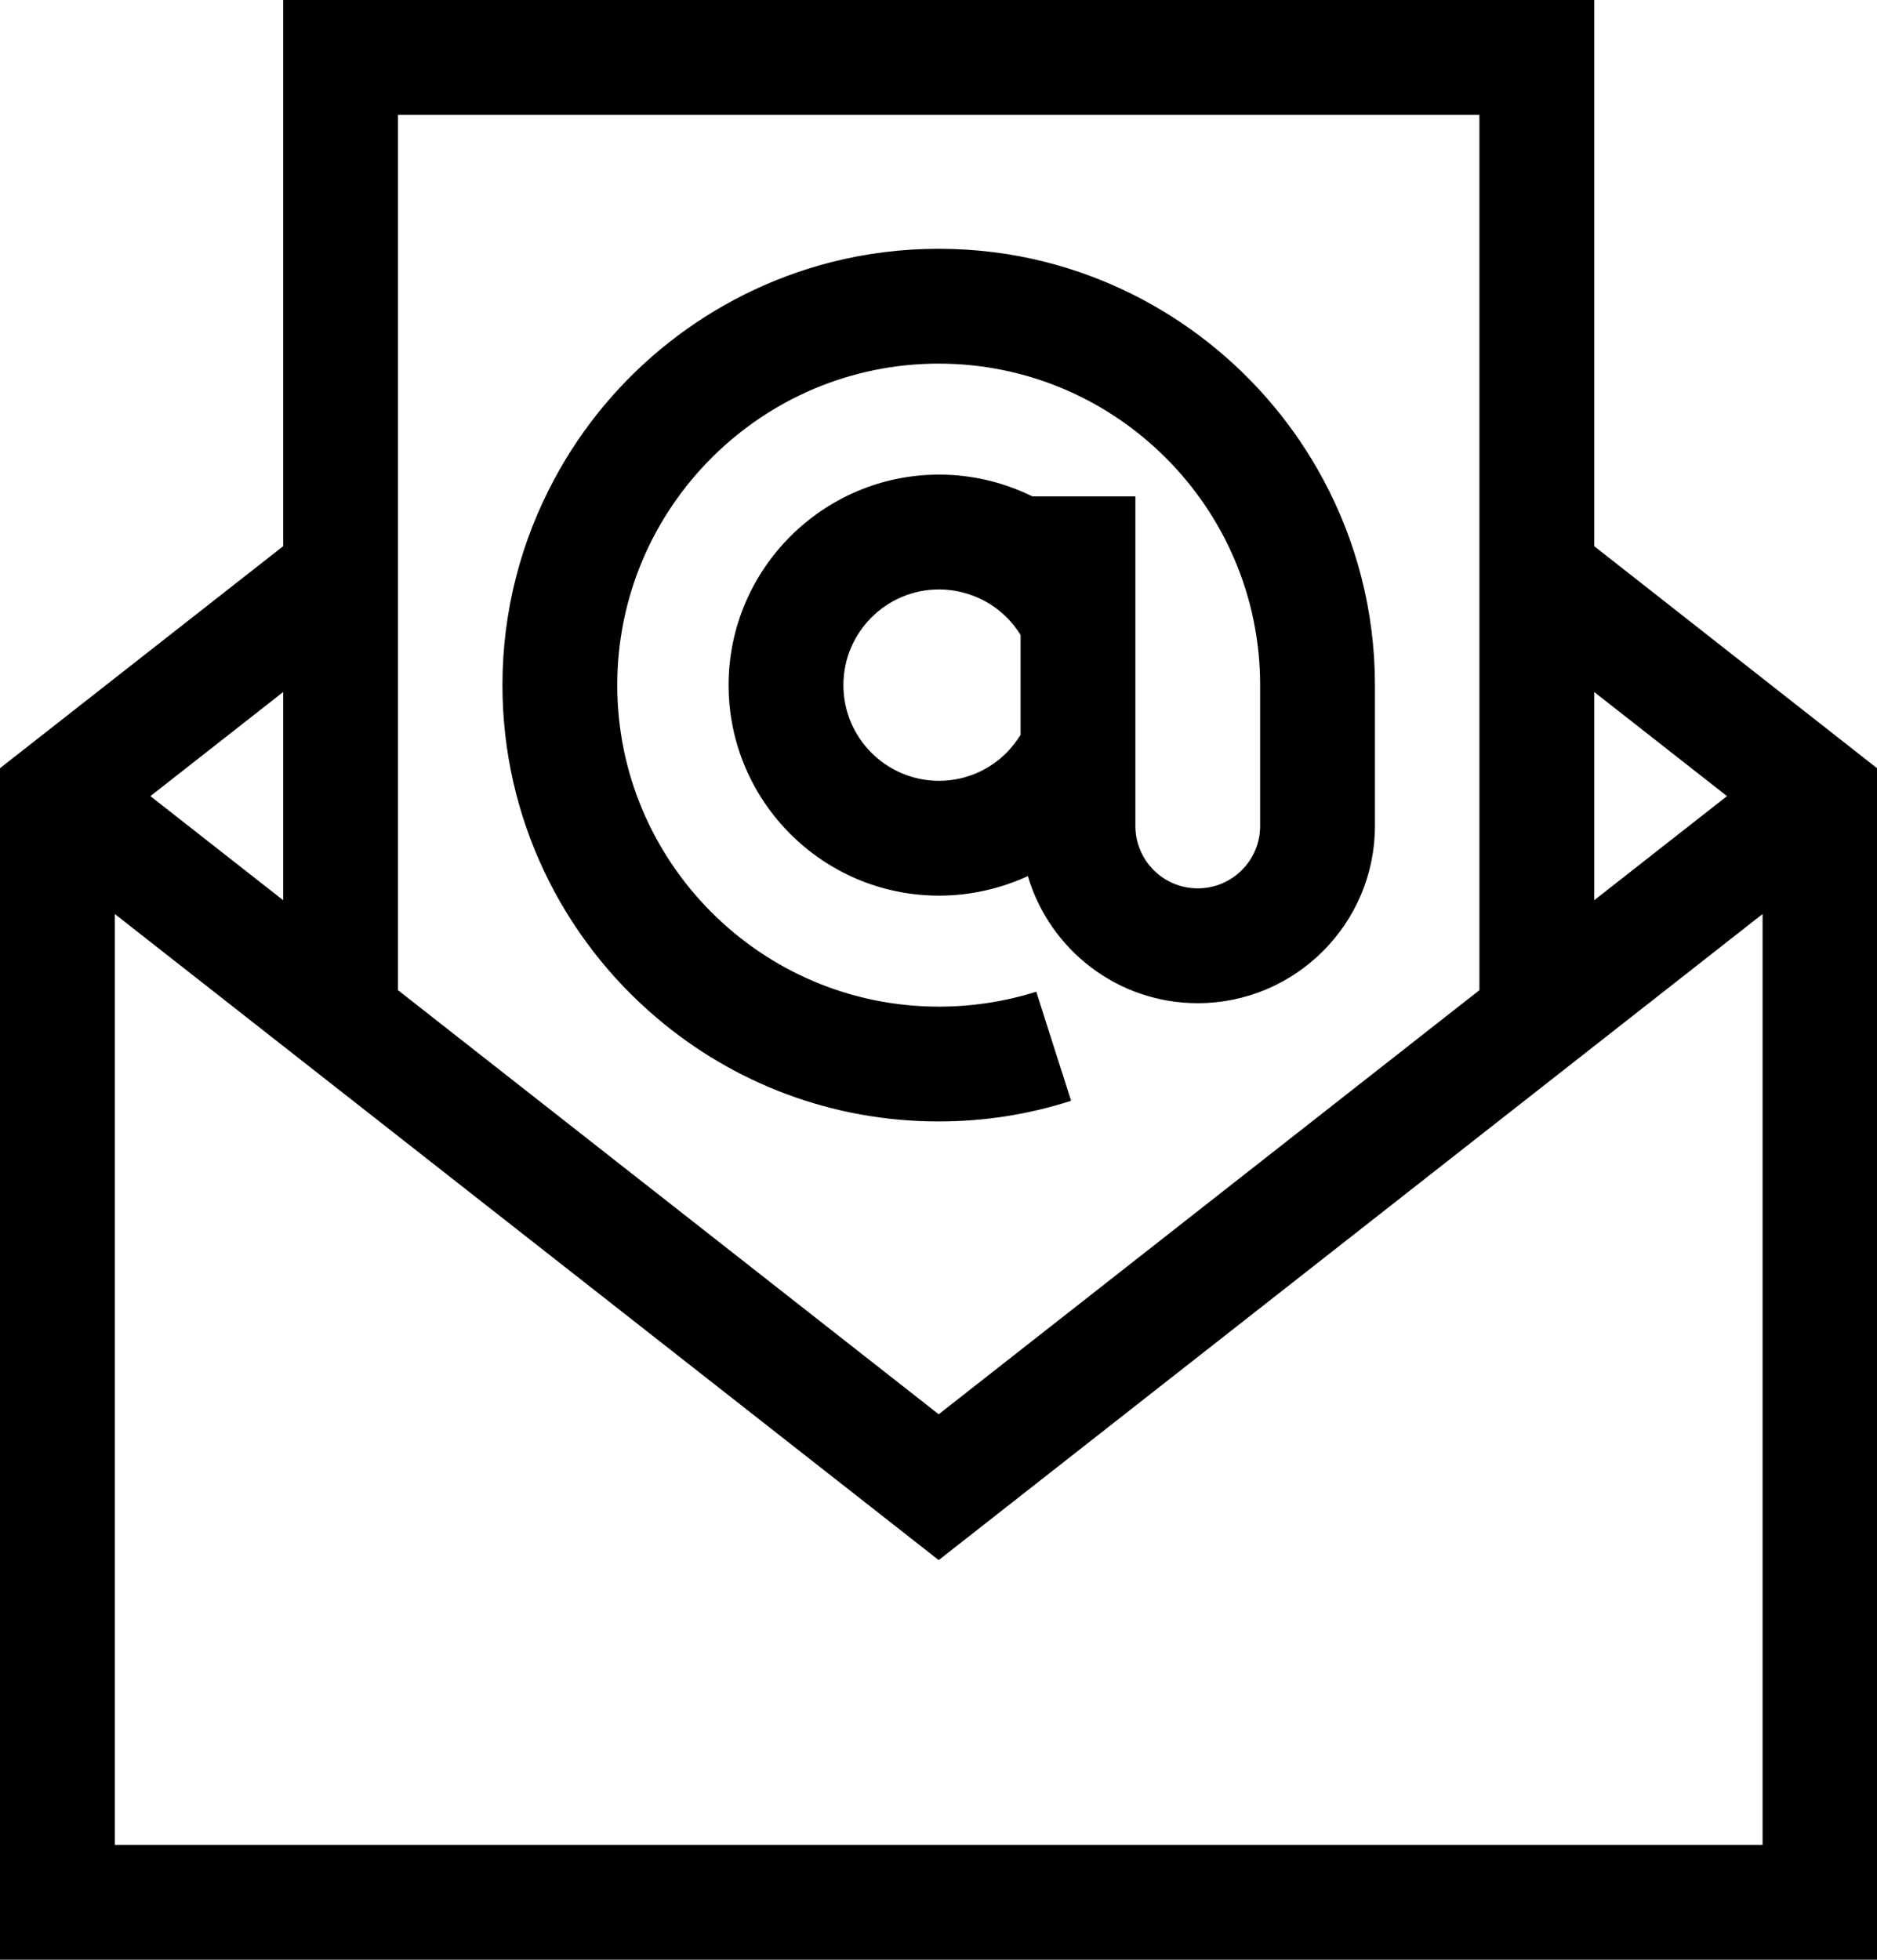 <?xml version="1.0" encoding="utf-8"?>
<!-- Generator: Adobe Illustrator 24.1.1, SVG Export Plug-In . SVG Version: 6.00 Build 0)  -->
<svg version="1.1" id="Layer_1" xmlns="http://www.w3.org/2000/svg" xmlns:xlink="http://www.w3.org/1999/xlink" x="0px" y="0px"
	 viewBox="0 0 490.5 512" style="enable-background:new 0 0 490.5 512;" xml:space="preserve">
<style type="text/css">
	.st0{fill:none;}
</style>
<g>
	<path class="st0" d="M262,160.4c-4.6-4.1-10.5-6.3-16.6-6.3c-13.8,0-25,11.2-25,25s11.2,25,25,25c6.8,0,13.1-2.7,17.8-7.5
		c1.3-1.4,2.5-2.9,3.5-4.5V166C265.4,163.9,263.9,162,262,160.4z"/>
	<path class="st0" d="M386.6,258.7V30H104v228.7l141.3,110.8L386.6,258.7z M131.3,179c0-19.4,4.9-37.7,13.5-53.7
		c14.9-27.8,41.1-48.8,72.4-56.8c9-2.3,18.4-3.5,28.1-3.5s19.1,1.2,28.1,3.5c31.3,8,57.5,28.9,72.4,56.8c8.6,16,13.5,34.3,13.5,53.7
		v36.8c0,25.5-20.8,46.3-46.3,46.3c-21,0-38.8-14-44.4-33.2c-7.2,3.3-15,5.1-23.2,5.1c-30.3,0-55-24.7-55-55s24.6-55,55-55
		c8.6,0,16.9,2,24.4,5.7h26.9v86.1c0,9,7.3,16.3,16.3,16.3s16.3-7.3,16.3-16.3V179c0-46.3-37.7-84-84-84s-84,37.7-84,84
		s37.7,84,84,84c8.7,0,17.3-1.3,25.5-3.9l2.2,6.9l6.9,21.7c-11.2,3.6-22.8,5.4-34.6,5.4c-28,0-53.7-10.2-73.6-27
		C147,245.1,131.3,213.8,131.3,179z"/>
	<polygon class="st0" points="416.6,180.8 416.6,235.2 451.2,208 	"/>
	<polygon class="st0" points="30,238.8 30,482 460.5,482 460.5,238.8 245.3,407.6 	"/>
	<polygon class="st0" points="74,180.8 39.3,208 74,235.2 	"/>
	<path d="M416.6,142.7V0H74v142.7l-74,58V512h490.5V200.7L416.6,142.7z M416.6,180.8l34.7,27.2l-34.7,27.2V180.8z M104,30h282.6
		v228.7L245.3,369.5L104,258.7V30z M74,180.8v54.4L39.3,208L74,180.8z M460.5,482H30V238.8l215.3,168.8l215.3-168.8V482z"/>
	<path d="M279.9,287.6L273,266l-2.2-6.9c-8.2,2.6-16.8,3.9-25.5,3.9c-46.3,0-84-37.7-84-84s37.7-84,84-84s84,37.7,84,84v36.8
		c0,9-7.3,16.3-16.3,16.3s-16.3-7.3-16.3-16.3v-86.1h-26.9c-7.5-3.7-15.8-5.7-24.4-5.7c-30.3,0-55,24.7-55,55s24.6,55,55,55
		c8.1,0,16-1.8,23.2-5.1c5.7,19.2,23.4,33.2,44.4,33.2c25.5,0,46.3-20.8,46.3-46.3V179c0-19.4-4.9-37.7-13.5-53.7
		c-14.9-27.8-41.1-48.8-72.4-56.8c-9-2.3-18.4-3.5-28.1-3.5s-19.1,1.2-28.1,3.5c-31.3,8-57.5,28.9-72.4,56.8
		c-8.6,16-13.5,34.3-13.5,53.7c0,34.8,15.7,66.1,40.4,87c19.9,16.9,45.6,27,73.6,27C257.1,293,268.7,291.2,279.9,287.6z M266.7,192
		c-1,1.6-2.2,3.1-3.5,4.5c-4.7,4.8-11.1,7.5-17.8,7.5c-13.8,0-25-11.2-25-25s11.2-25,25-25c6.1,0,12.1,2.3,16.6,6.3
		c1.8,1.6,3.4,3.5,4.7,5.6V192z"/>
</g>
</svg>

